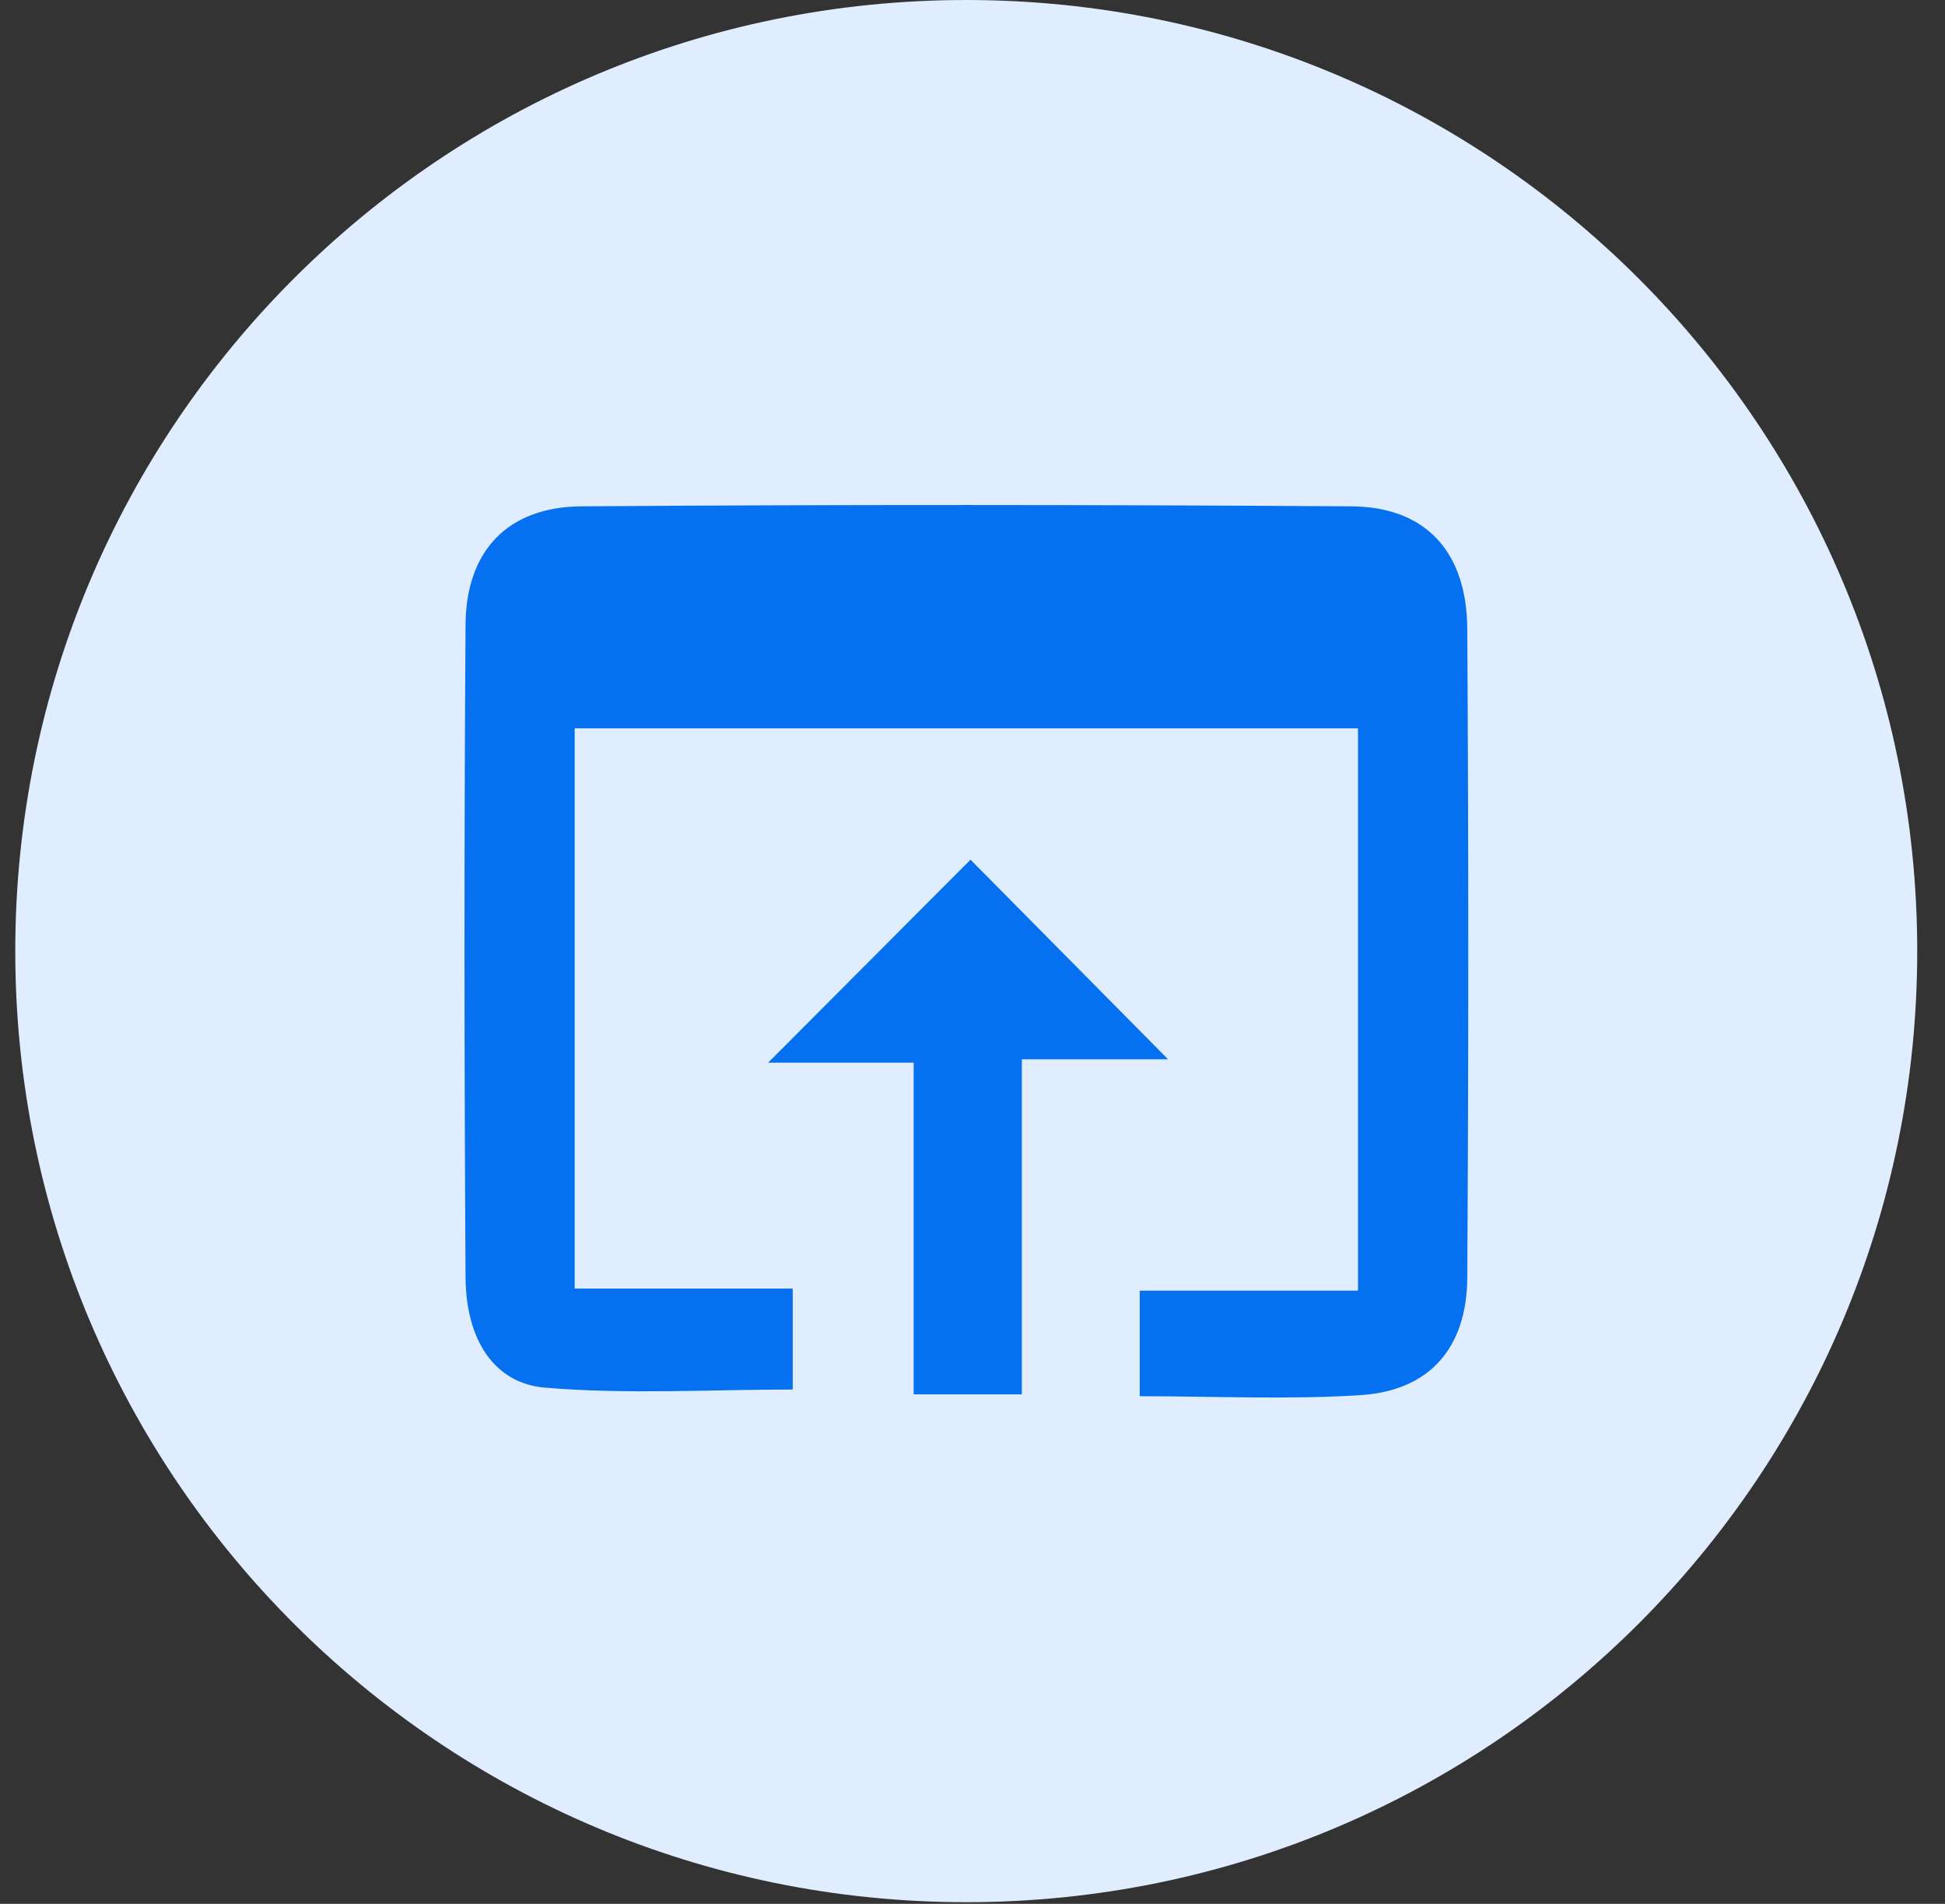 <svg width="47" height="46" viewBox="0 0 47 46" fill="none" xmlns="http://www.w3.org/2000/svg">
<rect x="0" y="0" width="47" height="46" fill="#333333" stroke="none"/>
<g clip-path="url(#clip0_950_1272)">
<path d="M23.349 45.96C36.04 45.96 46.329 35.672 46.329 22.98C46.329 10.289 36.04 0 23.349 0C10.657 0 0.369 10.289 0.369 22.98C0.369 35.672 10.657 45.96 23.349 45.96Z" fill="#DFEDFF"/>
<path d="M13.887 17.589V31.134H19.156V33.573C17.173 33.573 15.158 33.695 13.17 33.528C11.931 33.424 11.259 32.356 11.25 30.864C11.218 25.604 11.214 20.343 11.25 15.083C11.264 13.307 12.273 12.243 14.054 12.234C20.252 12.189 26.45 12.193 32.648 12.234C34.446 12.243 35.447 13.325 35.456 15.2C35.488 20.424 35.488 25.644 35.456 30.868C35.447 32.568 34.545 33.6 32.882 33.708C31.133 33.821 29.371 33.735 27.541 33.735V31.184H32.815V17.598H13.887V17.589Z" fill="#0671F0"/>
<path d="M24.687 33.69H22.078V25.676H18.561C20.216 24.017 21.861 22.367 23.452 20.771C24.931 22.263 26.554 23.904 28.226 25.594H24.692V33.69H24.687Z" fill="#0671F0"/>
</g>
<defs>
<clipPath id="clip0_950_1272">
<rect width="45.96" height="45.96" fill="white" transform="translate(0.369)"/>
</clipPath>
</defs>
</svg>
